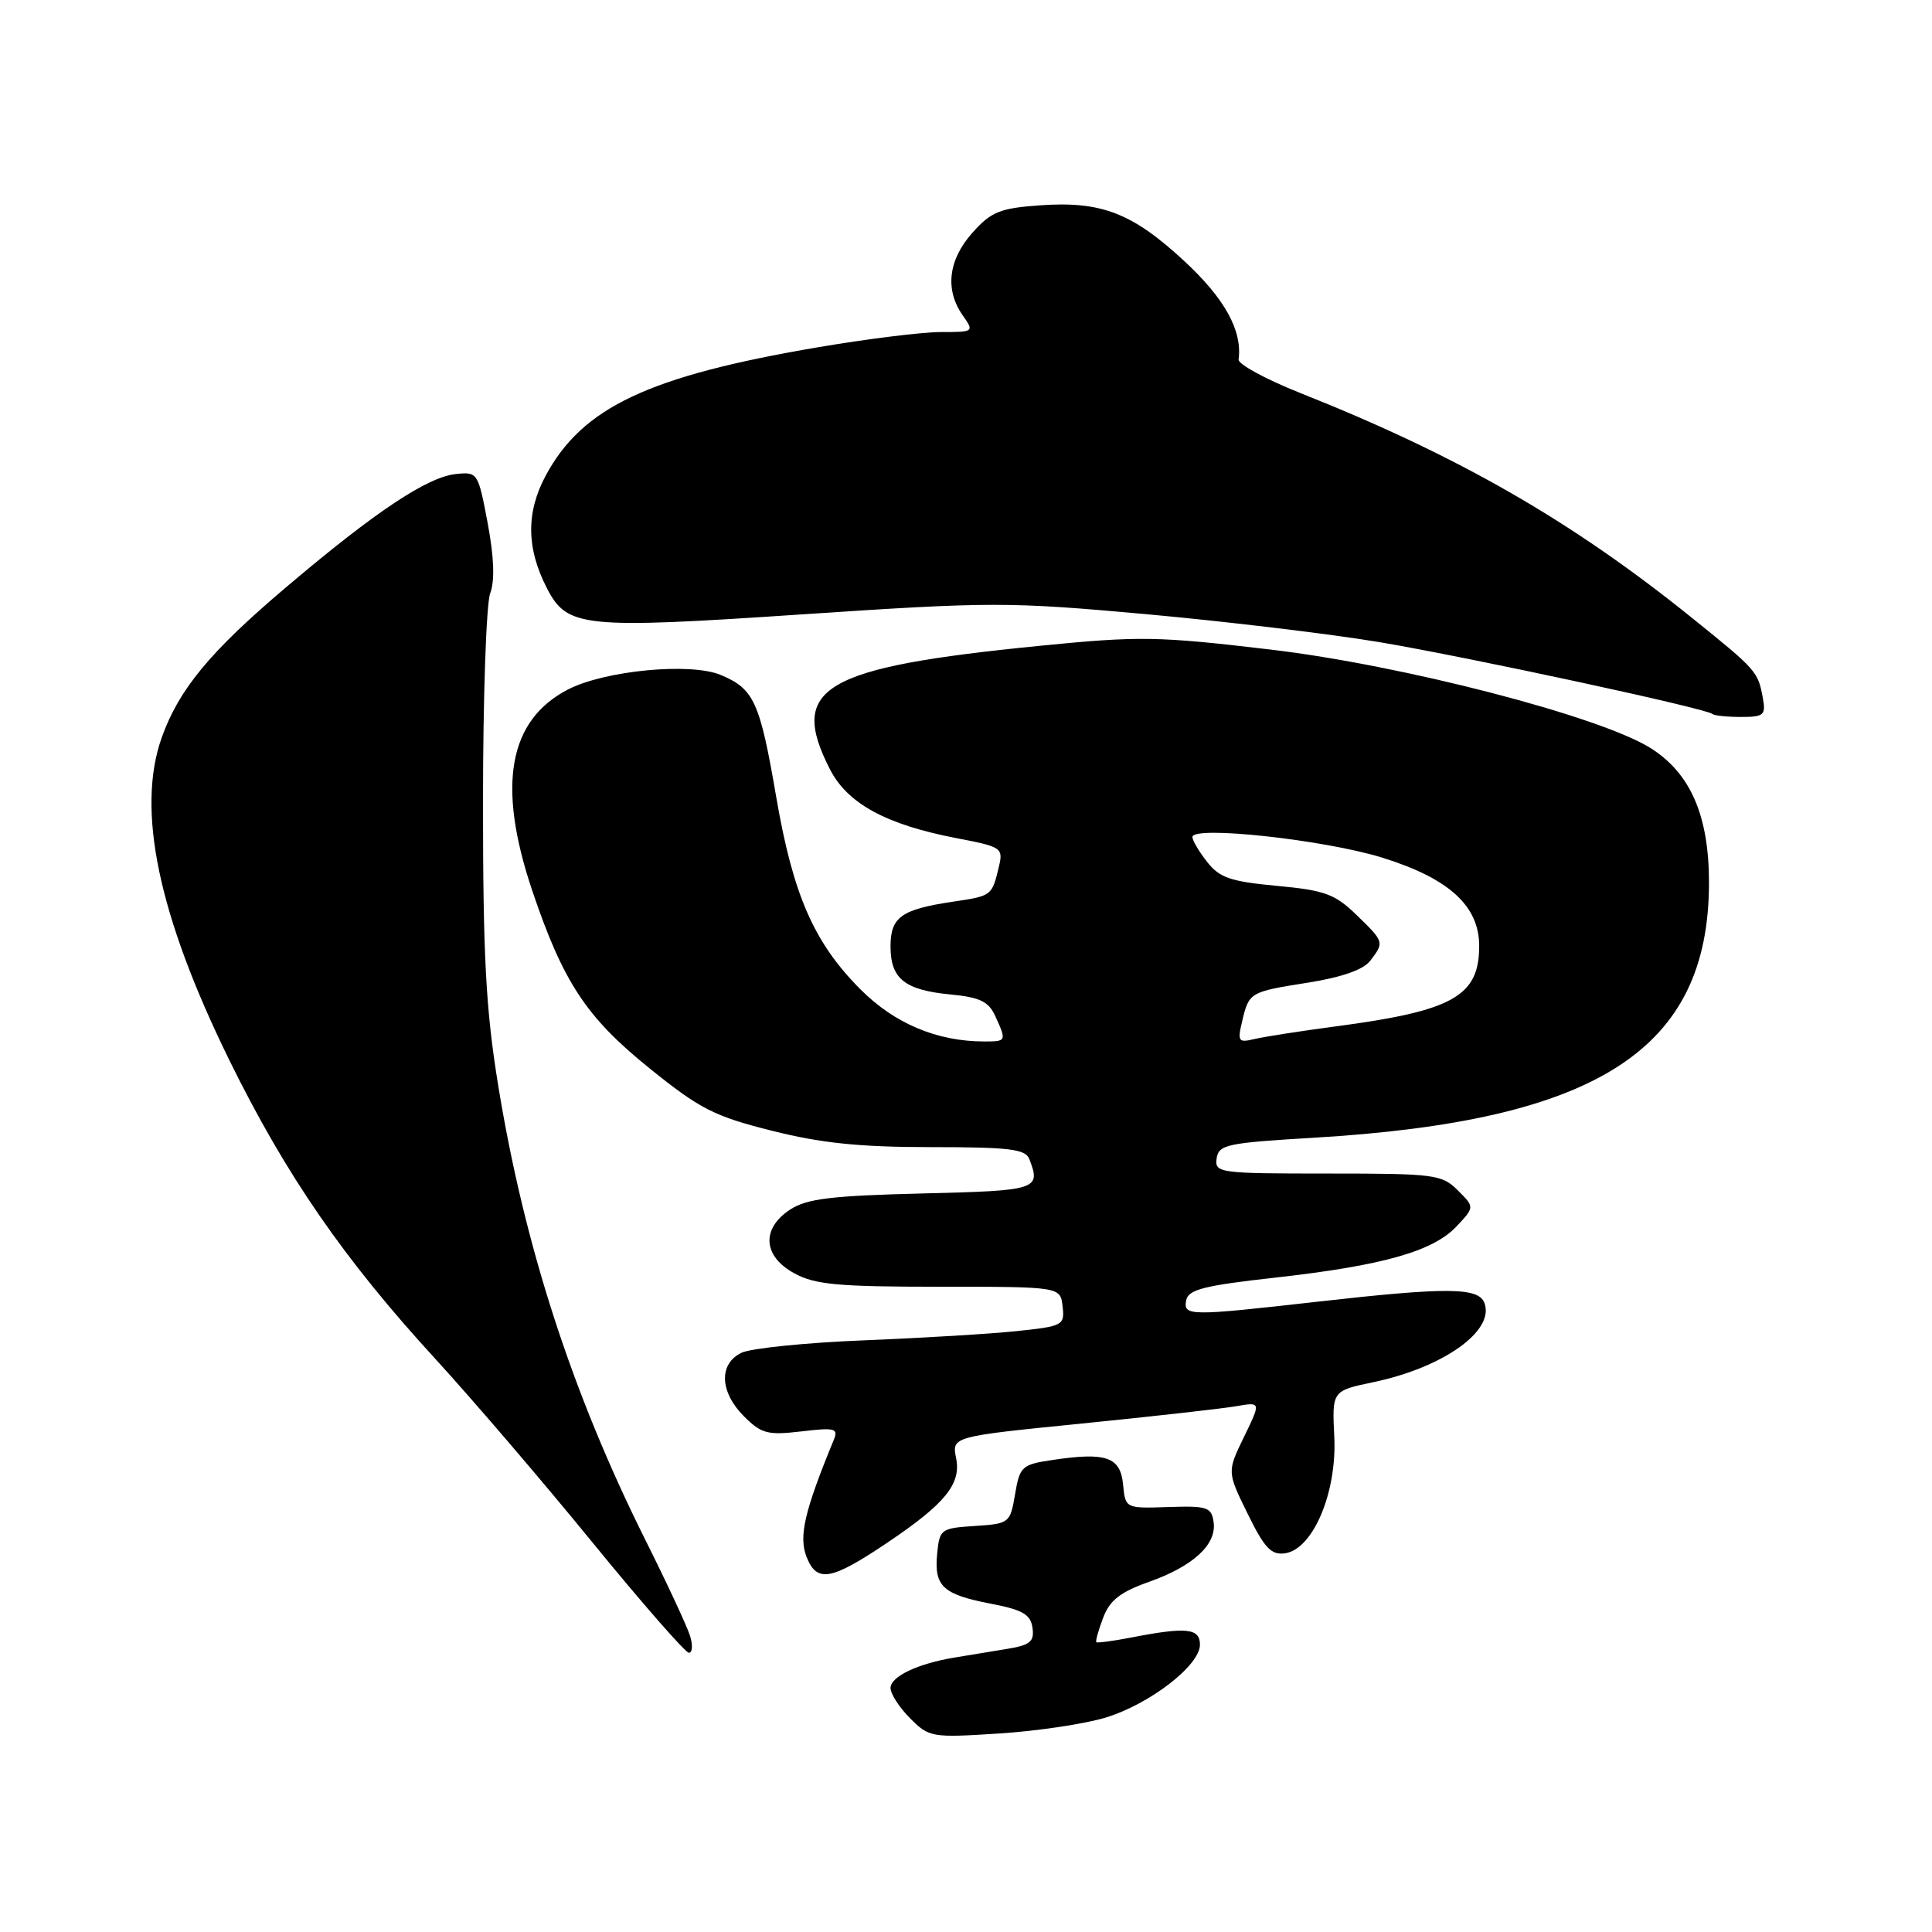 <?xml version="1.0" encoding="UTF-8" standalone="no"?>
<!DOCTYPE svg PUBLIC "-//W3C//DTD SVG 1.1//EN" "http://www.w3.org/Graphics/SVG/1.1/DTD/svg11.dtd" >
<svg xmlns="http://www.w3.org/2000/svg" xmlns:xlink="http://www.w3.org/1999/xlink" version="1.1" viewBox="0 0 256 256">
 <g >
 <path fill="currentColor"
d=" M 146.50 227.59 C 152.38 225.79 159.00 220.67 159.00 217.93 C 159.00 215.75 157.22 215.56 150.00 216.96 C 147.53 217.44 145.40 217.72 145.27 217.60 C 145.14 217.47 145.54 216.02 146.17 214.37 C 147.04 212.05 148.43 210.96 152.21 209.62 C 158.13 207.52 161.23 204.65 160.81 201.69 C 160.53 199.70 159.97 199.52 154.81 199.69 C 149.12 199.88 149.12 199.88 148.81 196.69 C 148.46 193.04 146.56 192.39 139.42 193.46 C 135.40 194.06 135.12 194.32 134.50 198.00 C 133.85 201.82 133.75 201.90 129.17 202.20 C 124.67 202.49 124.49 202.62 124.18 205.88 C 123.76 210.20 124.92 211.27 131.30 212.50 C 135.51 213.31 136.56 213.92 136.81 215.69 C 137.07 217.54 136.52 217.99 133.31 218.51 C 131.22 218.85 128.15 219.36 126.50 219.63 C 121.60 220.44 118.00 222.15 118.00 223.67 C 118.00 224.45 119.17 226.26 120.60 227.69 C 123.11 230.21 123.46 230.27 132.35 229.70 C 137.38 229.38 143.75 228.43 146.50 227.59 Z  M 91.43 216.75 C 91.05 215.51 88.38 209.78 85.49 204.00 C 75.80 184.59 69.47 165.03 66.02 143.87 C 64.38 133.80 64.00 126.82 64.00 106.32 C 64.00 92.46 64.43 80.01 64.95 78.63 C 65.58 76.96 65.47 73.87 64.62 69.32 C 63.36 62.63 63.29 62.51 60.42 62.81 C 56.62 63.20 49.71 67.80 37.89 77.83 C 27.87 86.31 23.71 91.34 21.44 97.70 C 18.03 107.27 20.97 121.31 30.40 140.50 C 37.89 155.73 45.59 166.88 57.73 180.11 C 62.55 185.37 71.89 196.27 78.47 204.34 C 85.05 212.40 90.82 219.00 91.28 219.00 C 91.75 219.00 91.82 217.99 91.43 216.75 Z  M 117.58 204.41 C 125.24 199.26 127.38 196.63 126.69 193.22 C 126.12 190.35 126.12 190.35 143.31 188.63 C 152.76 187.68 161.98 186.65 163.80 186.33 C 167.09 185.76 167.09 185.76 164.84 190.39 C 162.59 195.02 162.59 195.02 165.32 200.58 C 167.55 205.13 168.44 206.08 170.27 205.82 C 173.98 205.29 177.16 197.77 176.80 190.40 C 176.50 184.29 176.50 184.29 182.00 183.14 C 191.30 181.18 198.10 176.32 196.69 172.64 C 195.90 170.57 191.75 170.54 174.50 172.49 C 157.51 174.41 156.78 174.40 157.18 172.28 C 157.46 170.87 159.56 170.34 168.99 169.29 C 183.20 167.70 189.89 165.81 192.99 162.51 C 195.40 159.95 195.40 159.95 193.17 157.73 C 191.06 155.62 190.11 155.50 175.93 155.50 C 161.50 155.50 160.94 155.42 161.21 153.50 C 161.48 151.67 162.55 151.44 174.00 150.76 C 211.73 148.54 226.42 139.08 226.45 117.00 C 226.46 108.06 223.98 102.39 218.62 99.07 C 211.80 94.86 185.78 88.13 168.35 86.07 C 153.37 84.30 151.02 84.26 137.81 85.57 C 108.96 88.43 104.43 91.09 109.97 101.93 C 112.29 106.48 117.42 109.27 126.74 111.06 C 132.76 112.21 132.95 112.34 132.35 114.88 C 131.43 118.71 131.44 118.71 126.26 119.48 C 119.40 120.51 118.00 121.52 118.00 125.41 C 118.00 129.68 119.87 131.19 125.93 131.77 C 129.86 132.15 131.00 132.70 131.89 134.66 C 133.39 137.95 133.36 138.00 130.44 138.00 C 124.16 138.00 118.53 135.63 114.00 131.08 C 107.86 124.92 105.09 118.58 102.87 105.70 C 100.69 92.97 99.92 91.28 95.49 89.43 C 91.48 87.76 80.15 88.84 75.26 91.36 C 67.37 95.45 65.83 104.06 70.52 118.00 C 74.61 130.13 77.69 134.81 86.07 141.56 C 92.76 146.96 94.64 147.91 102.28 149.83 C 108.84 151.48 113.93 152.00 123.36 152.00 C 133.77 152.00 135.88 152.26 136.39 153.58 C 137.95 157.63 137.51 157.77 122.20 158.14 C 110.15 158.44 106.91 158.83 104.70 160.27 C 100.85 162.80 101.08 166.45 105.25 168.72 C 107.98 170.22 111.06 170.50 124.50 170.50 C 140.50 170.50 140.50 170.50 140.80 173.10 C 141.09 175.60 140.86 175.73 134.80 176.37 C 131.34 176.74 122.20 177.29 114.50 177.60 C 106.80 177.91 99.49 178.65 98.25 179.25 C 95.21 180.72 95.36 184.45 98.58 187.67 C 100.89 189.98 101.71 190.19 106.18 189.67 C 110.64 189.14 111.11 189.26 110.48 190.79 C 106.58 200.27 105.81 203.60 106.88 206.32 C 108.25 209.76 110.13 209.42 117.58 204.41 Z  M 233.59 92.52 C 232.95 88.98 232.79 88.80 224.23 81.90 C 208.26 69.02 193.25 60.40 172.23 52.05 C 167.69 50.24 164.03 48.25 164.12 47.63 C 164.63 43.80 162.28 39.55 156.91 34.58 C 150.02 28.20 145.91 26.62 137.75 27.21 C 132.49 27.59 131.33 28.06 128.85 30.84 C 125.65 34.43 125.18 38.38 127.56 41.78 C 129.10 43.97 129.06 44.00 124.66 44.00 C 122.20 44.00 114.87 44.91 108.35 46.02 C 85.96 49.83 77.19 53.96 72.32 63.00 C 69.69 67.89 69.74 72.66 72.48 77.96 C 75.16 83.15 77.22 83.36 106.24 81.41 C 131.37 79.73 133.55 79.73 151.86 81.38 C 162.44 82.34 176.36 84.01 182.80 85.09 C 194.57 87.07 226.14 93.88 226.92 94.61 C 227.15 94.82 228.84 95.00 230.69 95.00 C 233.71 95.00 234.00 94.76 233.59 92.52 Z  M 164.58 135.37 C 165.50 131.47 165.57 131.43 173.35 130.20 C 177.82 129.49 180.68 128.48 181.57 127.30 C 183.44 124.84 183.43 124.81 179.73 121.22 C 176.88 118.46 175.54 117.97 169.19 117.38 C 163.07 116.81 161.60 116.31 159.96 114.22 C 158.88 112.85 158.00 111.36 158.00 110.91 C 158.00 109.36 175.52 111.27 183.18 113.65 C 192.01 116.40 196.00 120.04 196.00 125.35 C 196.00 132.01 192.53 133.95 177.00 136.00 C 172.32 136.62 167.47 137.38 166.20 137.68 C 164.10 138.19 163.96 137.99 164.58 135.37 Z "/>
</g>
</svg>